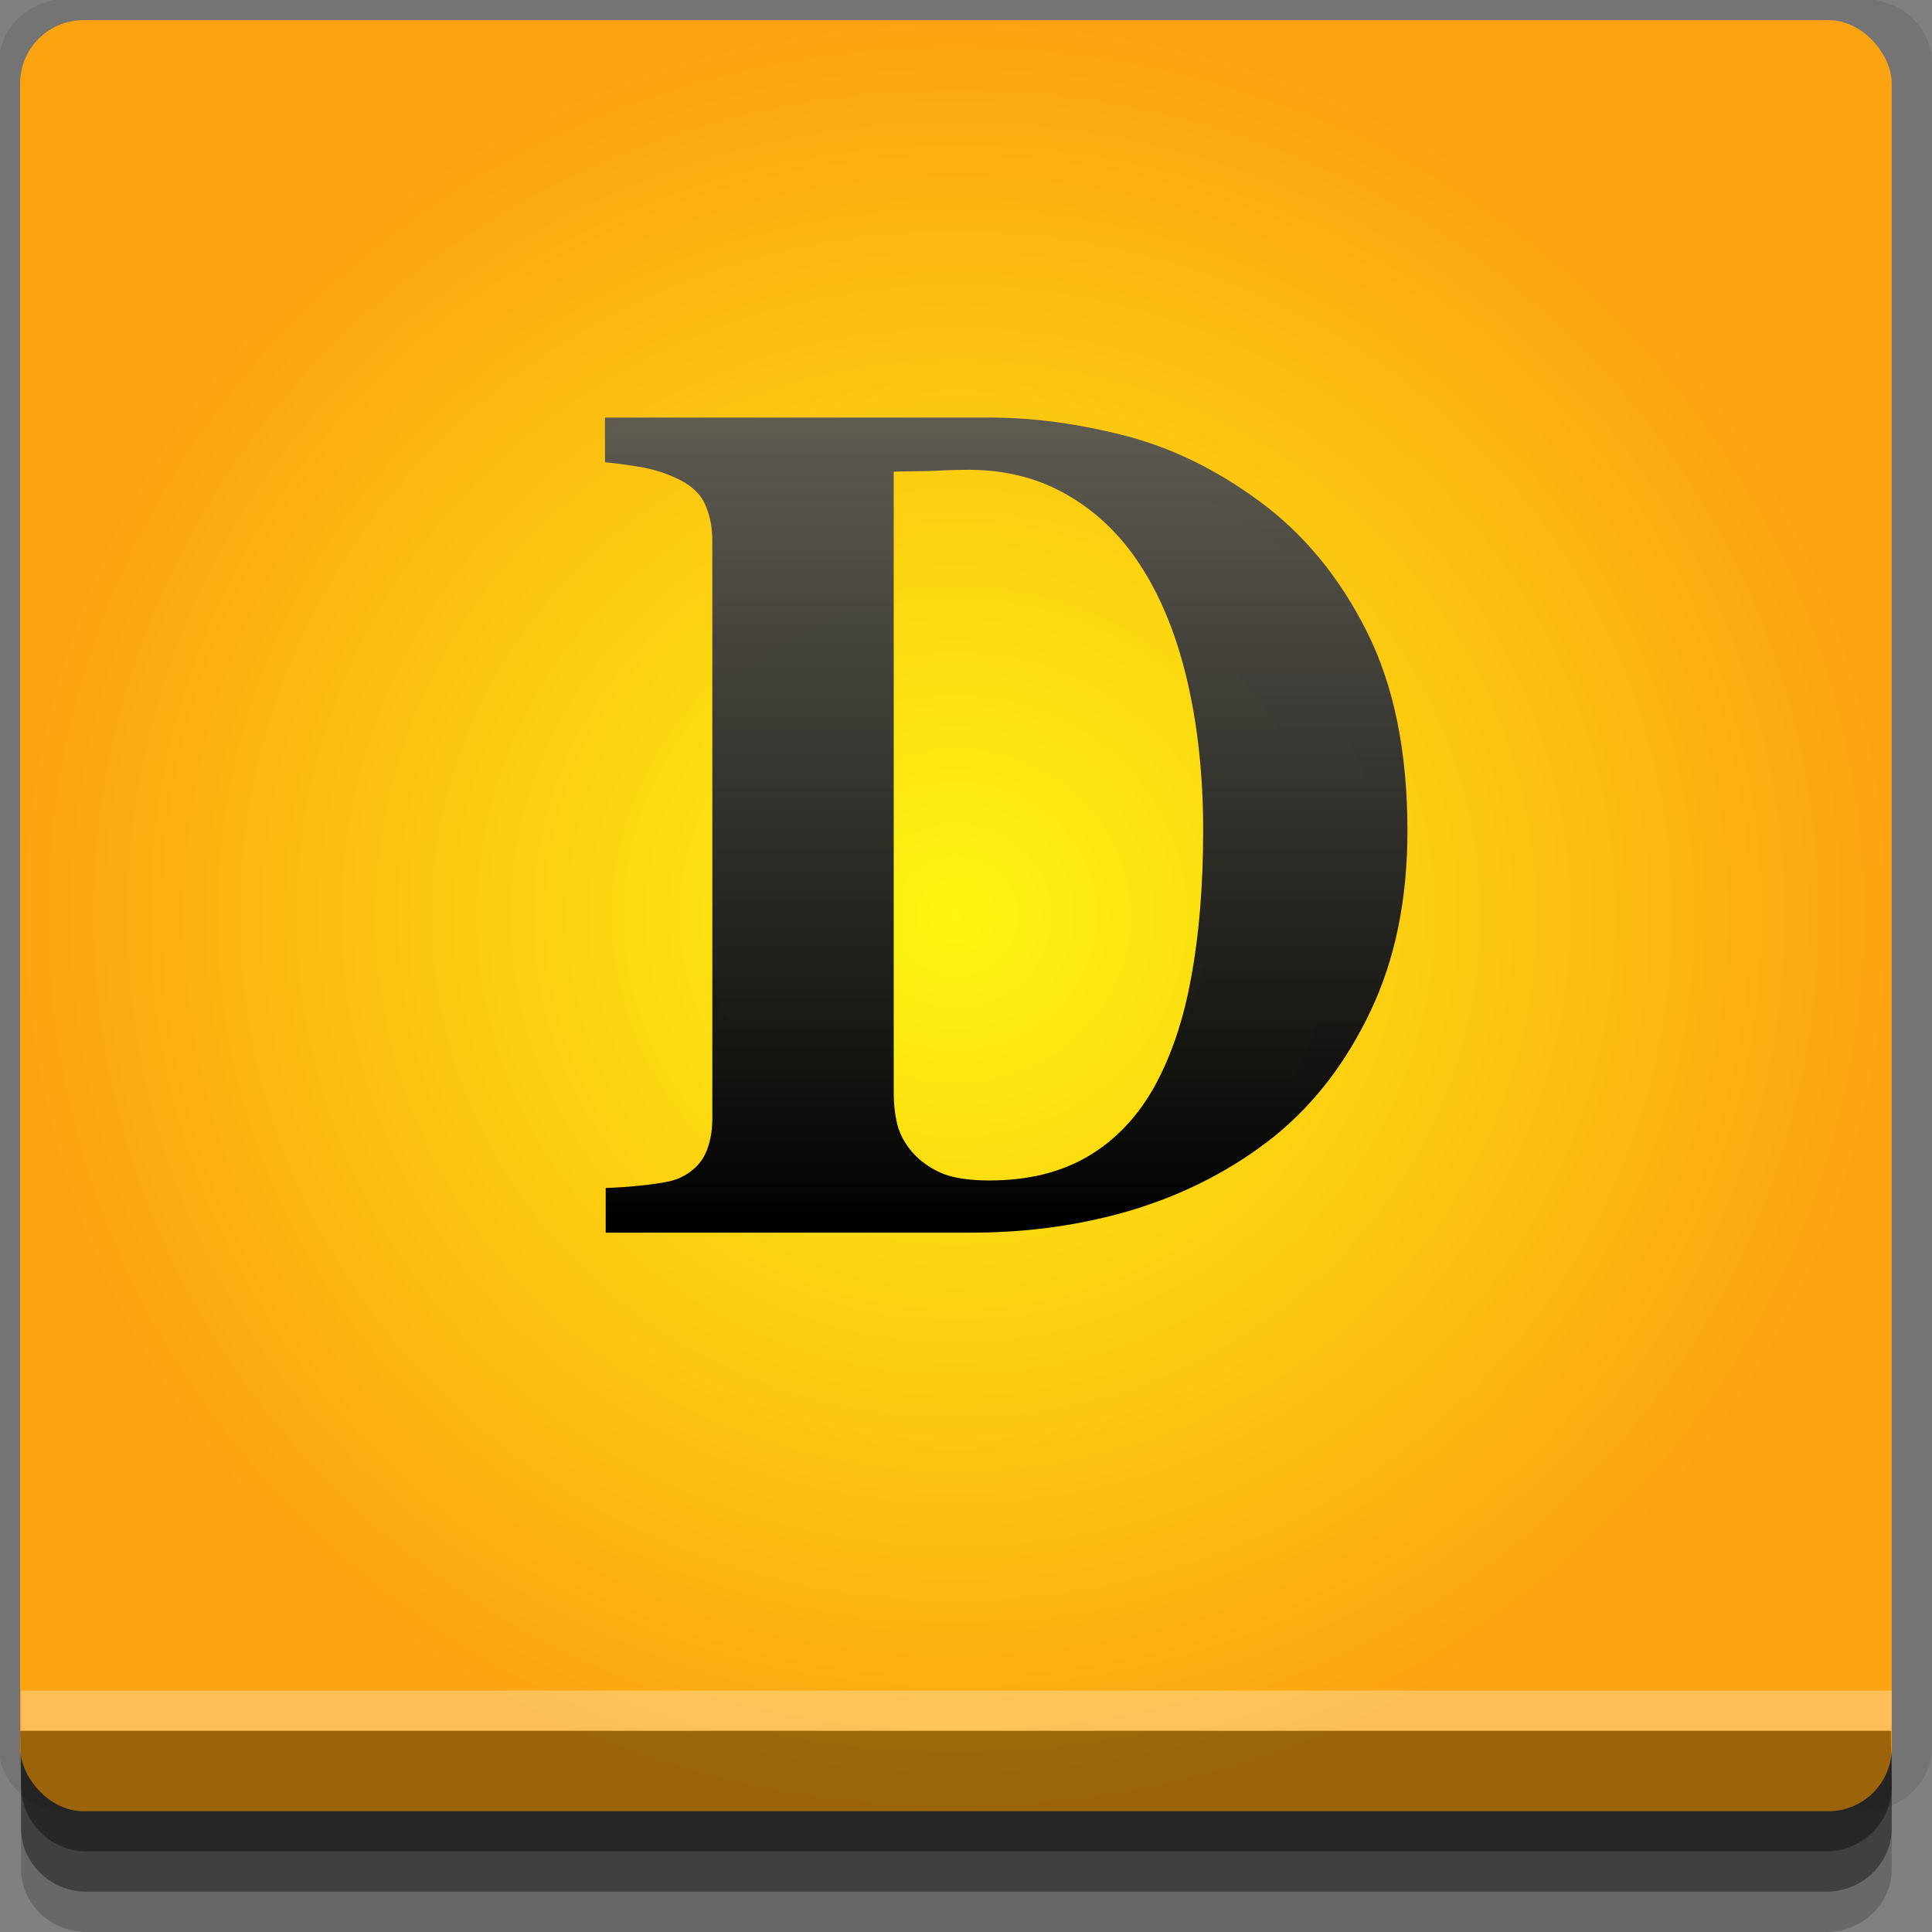 <?xml version="1.0" encoding="UTF-8" standalone="no"?>
<!-- Created with Inkscape (http://www.inkscape.org/) -->

<svg
   xmlns:dc="http://purl.org/dc/elements/1.1/"
   xmlns:cc="http://creativecommons.org/ns#"
   xmlns:rdf="http://www.w3.org/1999/02/22-rdf-syntax-ns#"
   xmlns:svg="http://www.w3.org/2000/svg"
   xmlns="http://www.w3.org/2000/svg"
   xmlns:xlink="http://www.w3.org/1999/xlink"
   xmlns:sodipodi="http://sodipodi.sourceforge.net/DTD/sodipodi-0.dtd"
   xmlns:inkscape="http://www.inkscape.org/namespaces/inkscape"
   width="96"
   height="96"
   id="svg2"
   version="1.1"
   inkscape:version="0.48.4 r9939"
   sodipodi:docname="dogecoin.svg">
  <rect width="100%" height="100%" fill="#808080" stroke="none"/>
  <defs
     id="defs4">
    <linearGradient
       id="linearGradient3781">
      <stop
         style="stop-color:#000000;stop-opacity:1;"
         offset="0"
         id="stop3783" />
      <stop
         style="stop-color:#545454;stop-opacity:0.946;"
         offset="1"
         id="stop3785" />
    </linearGradient>
    <linearGradient
       id="linearGradient3774">
      <stop
         style="stop-color:#fcf611;stop-opacity:1;"
         offset="0"
         id="stop3776" />
      <stop
         style="stop-color:#fca311;stop-opacity:1;"
         offset="1"
         id="stop3778" />
    </linearGradient>
    <radialGradient
       inkscape:collect="always"
       xlink:href="#linearGradient3774"
       id="radialGradient3780"
       cx="47.5"
       cy="1001.862"
       fx="47.5"
       fy="1001.862"
       r="46.5"
       gradientTransform="matrix(1,0,0,0.957,0,43.091)"
       gradientUnits="userSpaceOnUse" />
    <linearGradient
       inkscape:collect="always"
       xlink:href="#linearGradient3781"
       id="linearGradient3787"
       x1="40"
       y1="61"
       x2="40"
       y2="21"
       gradientUnits="userSpaceOnUse"
       gradientTransform="matrix(1.177,0,0,1,-5.325,956.362)" />
  </defs>
  <sodipodi:namedview
     id="base"
     pagecolor="#ffffff"
     bordercolor="#666666"
     borderopacity="1.0"
     inkscape:pageopacity="0.0"
     inkscape:pageshadow="2"
     inkscape:zoom="5.90625"
     inkscape:cx="19.700791"
     inkscape:cy="48"
     inkscape:document-units="px"
     inkscape:current-layer="layer1"
     showgrid="true"
     inkscape:snap-page="true"
     inkscape:snap-global="true"
     inkscape:snap-center="true"
     inkscape:snap-object-midpoints="false"
     showguides="true"
     inkscape:guide-bbox="true"
     inkscape:snap-bbox="true"
     inkscape:object-paths="true"
     inkscape:object-nodes="true"
     inkscape:window-width="1305"
     inkscape:window-height="744"
     inkscape:window-x="61"
     inkscape:window-y="24"
     inkscape:window-maximized="1"
     inkscape:snap-midpoints="false"
     inkscape:snap-grids="true"
     inkscape:snap-to-guides="false">
    <inkscape:grid
       type="xygrid"
       id="grid3002"
       empspacing="5"
       visible="true"
       enabled="true"
       snapvisiblegridlinesonly="true" />
  </sodipodi:namedview>
  <g
     inkscape:label="Layer 1"
     inkscape:groupmode="layer"
     id="layer1"
     transform="translate(0,-956.362)">
    <rect
       style="fill:#ffffff;fill-opacity:0;fill-rule:nonzero;stroke:none"
       id="rect3775"
       width="96"
       height="96"
       x="0"
       y="956.362"
       ry="0" />
    <path
       style="fill:#000000;fill-opacity:0.096;fill-rule:nonzero;stroke:none"
       d="m 3.353,956.307 c -1.884,0 -3.411,1.432 -3.411,3.198 l 0,83.659 c 0,1.766 1.527,3.198 3.411,3.198 l 89.236,0 c 1.884,0 3.411,-1.432 3.411,-3.198 l 0,-83.659 c 0,-1.766 -1.527,-3.198 -3.411,-3.198 z"
       id="rect3772"
       inkscape:connector-curvature="0"
       sodipodi:nodetypes="sssssssss" />
    <path
       style="fill:#000000;fill-opacity:0.187;fill-rule:nonzero;stroke:none"
       d="m 1.046,1041.807 0,7.422 c 0,1.739 1.462,3.134 3.285,3.134 l 86.384,0 c 1.823,0 3.285,-1.395 3.285,-3.134 l 0,-7.422 -92.954,0 z"
       id="rect3785"
       inkscape:connector-curvature="0" />
    <path
       style="fill:#000000;fill-opacity:0.384;fill-rule:nonzero;stroke:none"
       d="m 1.046,1041.807 0,5.381 c 0,1.762 1.462,3.175 3.285,3.175 l 86.384,0 c 1.823,0 3.285,-1.413 3.285,-3.175 l 0,-5.381 -92.954,0 z"
       id="rect3783"
       inkscape:connector-curvature="0" />
    <rect
       style="fill:url(#radialGradient3780);fill-opacity:1;fill-rule:nonzero;stroke:none"
       id="rect2985-2"
       width="93"
       height="89"
       x="1"
       y="957.362"
       ry="3.151" />
    <path
       style="fill:#000000;fill-opacity:0.384;fill-rule:nonzero;stroke:none"
       d="m 1,1042.362 0.046,2.746 c 0.03,1.806 1.462,3.254 3.285,3.254 l 86.384,0 c 1.823,0 3.285,-1.448 3.285,-3.254 l -0.046,-2.746 z"
       id="rect3781"
       inkscape:connector-curvature="0"
       sodipodi:nodetypes="csssscc" />
    <rect
       style="fill:#ffffff;fill-opacity:0.3;fill-rule:nonzero;stroke:none"
       id="rect3770"
       width="92.954"
       height="2"
       x="1.046"
       y="1040.362" />
    <path
       style="font-size:50.845px;font-style:normal;font-variant:normal;font-weight:normal;font-stretch:normal;text-align:end;line-height:125%;letter-spacing:0px;word-spacing:0px;text-anchor:end;fill:url(#linearGradient3787);fill-opacity:1;stroke:none;font-family:Andale Mono;-inkscape-font-specification:Andale Mono"
       d="m 30.062,977.112 0,2.219 c 0.39,0.038 0.944,0.105 1.655,0.219 0.728,0.114 1.416,0.333 2.06,0.656 0.644,0.324 1.067,0.748 1.287,1.281 0.22,0.514 0.331,1.103 0.331,1.75 l 0,28.719 c -7e-6,0.685 -0.131,1.286 -0.368,1.781 -0.237,0.476 -0.641,0.871 -1.251,1.156 -0.271,0.133 -0.806,0.249 -1.619,0.344 -0.813,0.095 -1.518,0.137 -2.06,0.156 l 0,2.219 18.172,0 c 2.828,0 5.518,-0.376 8.093,-1.156 2.591,-0.8 4.92,-2.007 6.952,-3.625 1.998,-1.618 3.58,-3.686 4.782,-6.219 1.219,-2.551 1.839,-5.542 1.839,-8.969 -4.1e-5,-3.903 -0.668,-7.222 -2.023,-9.906 -1.355,-2.704 -3.132,-4.85 -5.334,-6.469 -2.168,-1.599 -4.431,-2.691 -6.768,-3.281 -2.337,-0.59 -4.535,-0.875 -6.585,-0.875 l -19.165,0 z m 18.061,2.594 c 1.863,4e-5 3.509,0.424 4.966,1.281 1.473,0.857 2.696,2.064 3.679,3.625 0.982,1.561 1.736,3.448 2.244,5.656 0.508,2.209 0.772,4.659 0.772,7.344 -3.2e-5,2.742 -0.199,5.168 -0.589,7.281 -0.373,2.094 -0.973,3.883 -1.802,5.406 -0.847,1.542 -1.976,2.732 -3.347,3.531 -1.372,0.8 -2.979,1.188 -4.892,1.188 -0.915,0 -1.668,-0.103 -2.244,-0.312 -0.559,-0.228 -1.045,-0.538 -1.435,-0.938 -0.39,-0.4 -0.677,-0.861 -0.846,-1.375 -0.152,-0.533 -0.221,-1.127 -0.221,-1.812 l 0,-30.781 c 0.373,-0.019 0.947,-0.012 1.692,-0.031 0.762,-0.038 1.43,-0.062 2.023,-0.062 z"
       id="text3008"
       inkscape:connector-curvature="0" />
  </g>
</svg>
